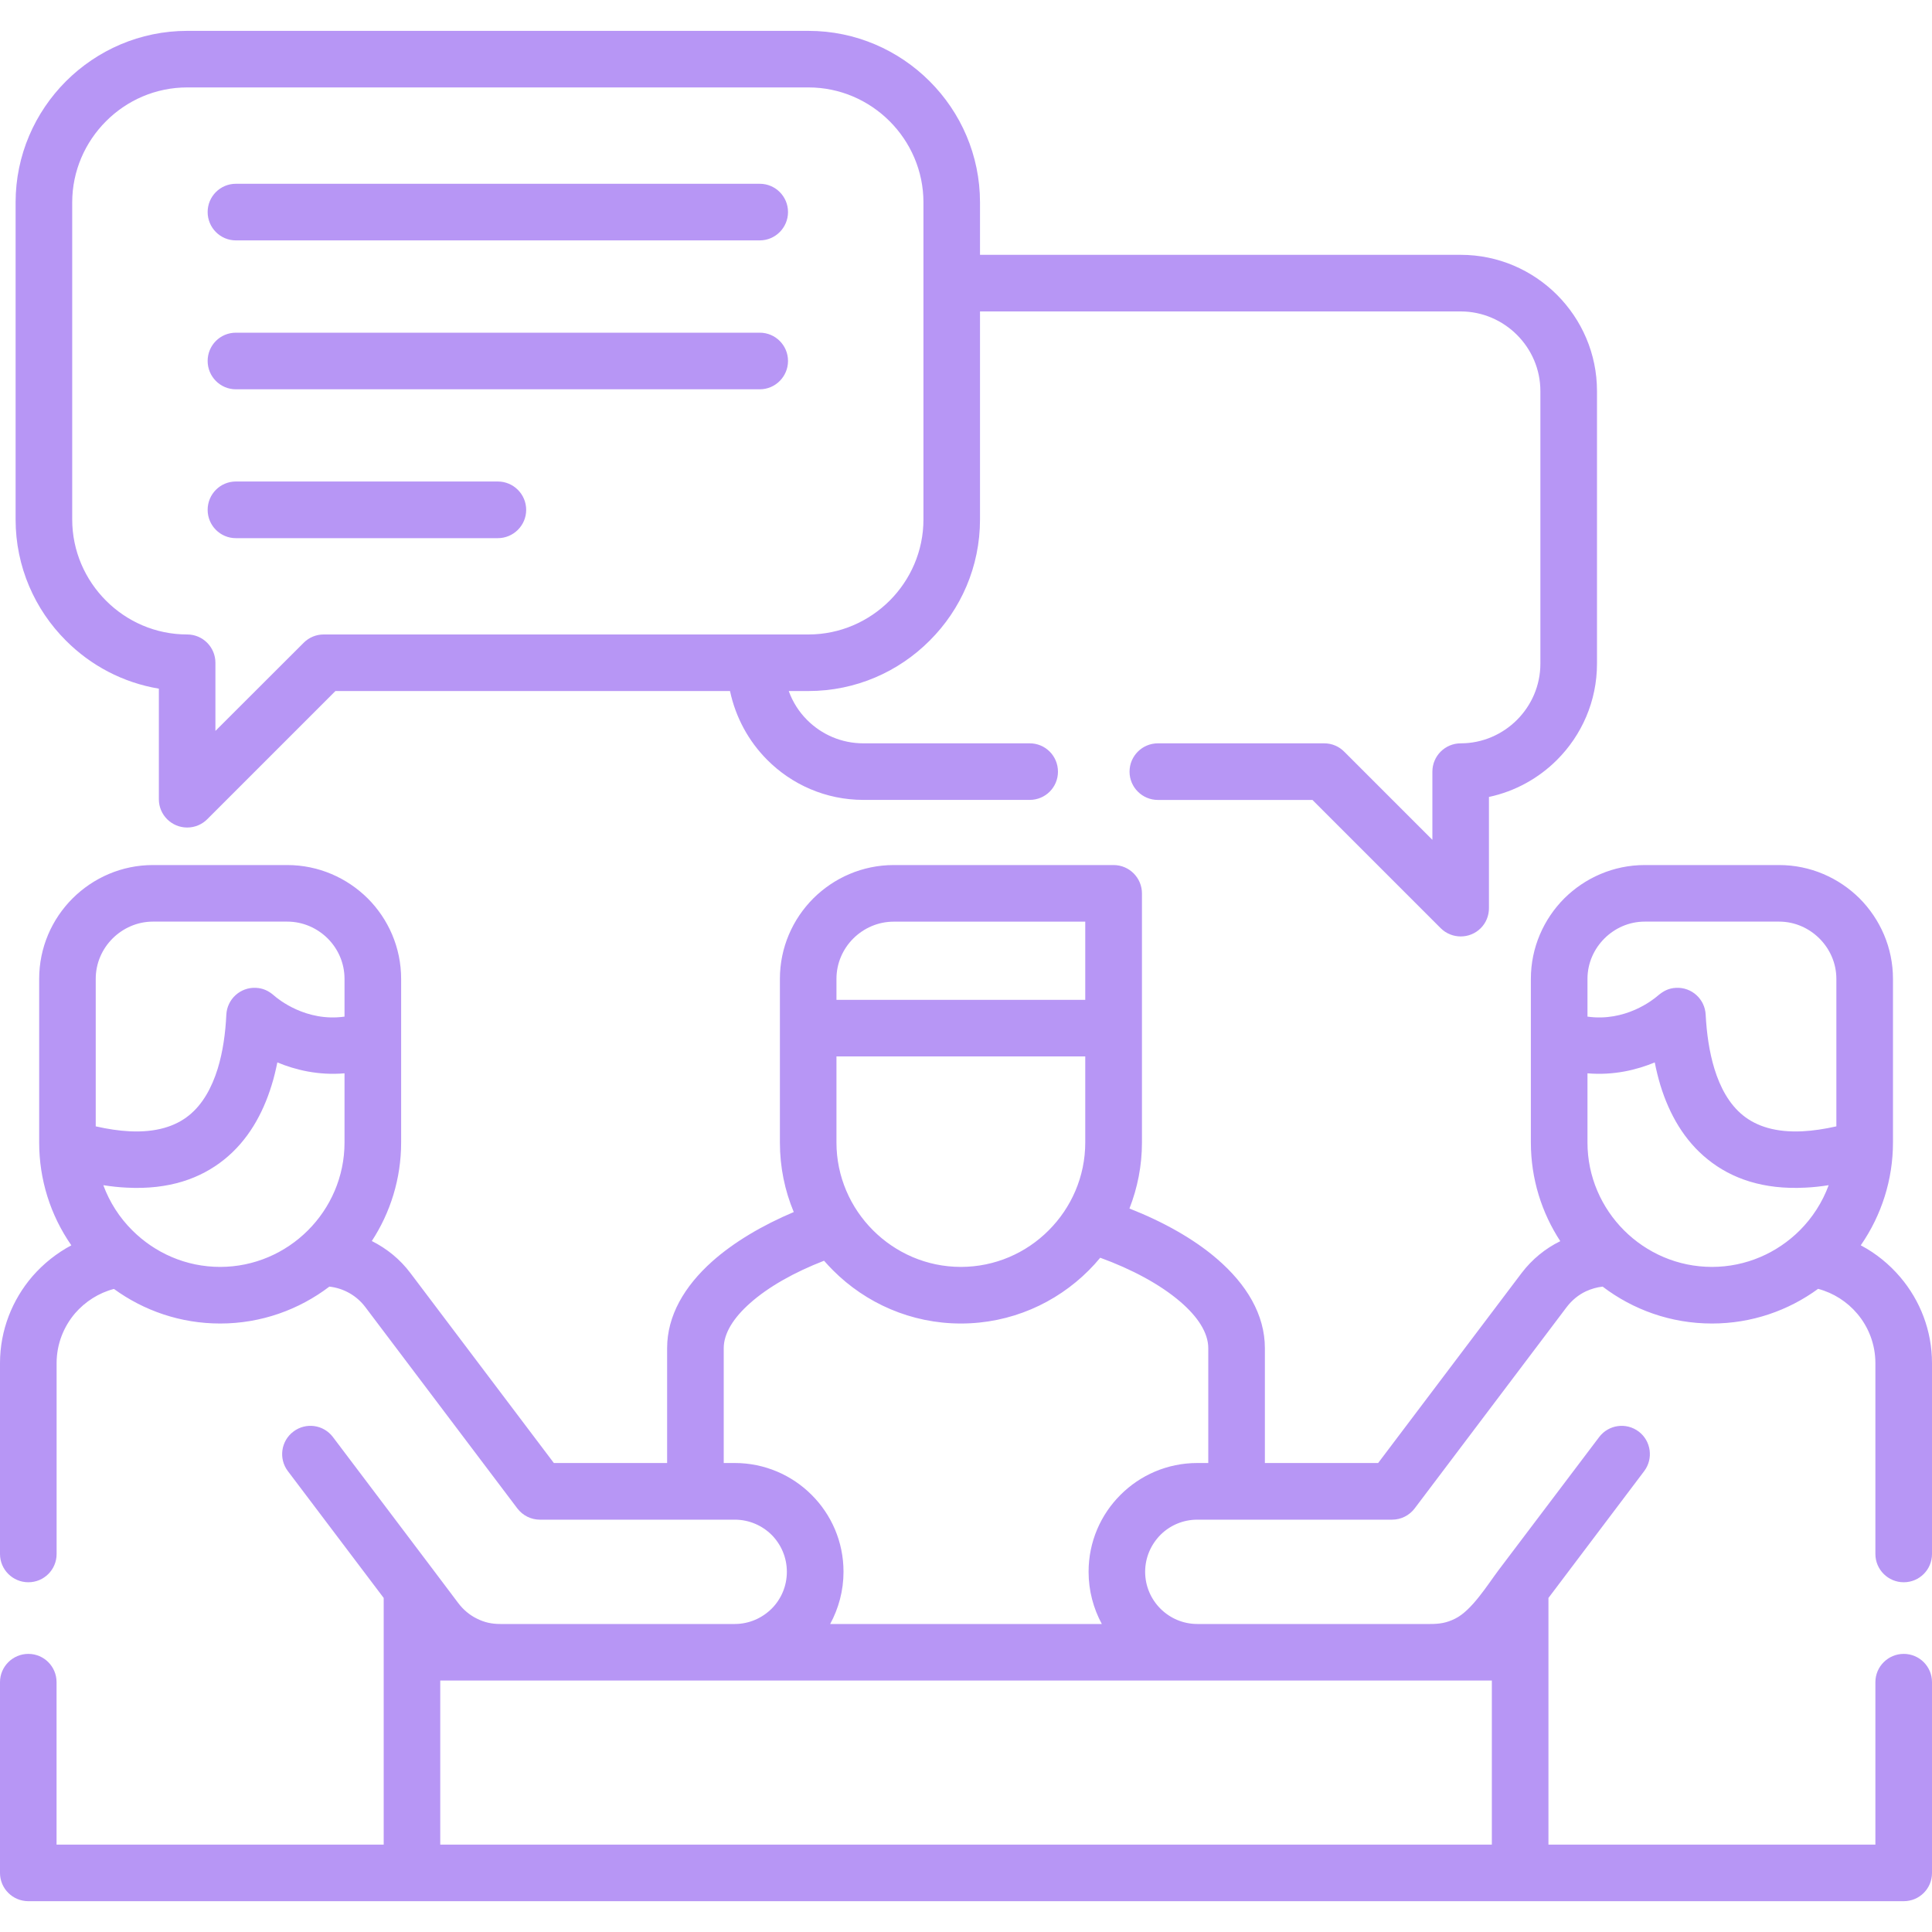 <svg width="40" height="40" viewBox="0 0 40 40" fill="none" xmlns="http://www.w3.org/2000/svg">
<path d="M2.139 24.538C2.27 24.893 2.476 25.212 2.739 25.473C3.207 25.94 3.849 26.23 4.558 26.23C5.264 26.23 5.909 25.94 6.376 25.473C6.843 25.006 7.133 24.361 7.133 23.655V22.222C6.591 22.268 6.114 22.151 5.742 21.996C5.709 22.158 5.672 22.315 5.623 22.47C5.439 23.068 5.131 23.613 4.644 24.005C4.15 24.403 3.495 24.634 2.626 24.589C2.471 24.582 2.31 24.565 2.139 24.538ZM17.318 20.701H22.469V19.082H18.503C18.177 19.082 17.881 19.217 17.666 19.431C17.451 19.646 17.318 19.941 17.318 20.266V20.701ZM22.469 21.872H17.318V23.655C17.318 24.361 17.608 25.006 18.076 25.473C18.543 25.94 19.187 26.23 19.894 26.23C20.602 26.23 21.247 25.94 21.712 25.473C22.179 25.006 22.469 24.361 22.469 23.655V21.872H22.469ZM38.525 25.783C38.84 25.949 39.116 26.175 39.344 26.443C39.754 26.926 40 27.548 40 28.223V32.174C40 32.497 39.739 32.759 39.415 32.759C39.092 32.759 38.828 32.497 38.828 32.174V28.223C38.828 27.834 38.687 27.475 38.452 27.198C38.244 26.952 37.963 26.77 37.642 26.684C37.024 27.136 36.264 27.402 35.445 27.402C34.596 27.402 33.812 27.118 33.181 26.638C33.062 26.651 32.947 26.684 32.836 26.735C32.685 26.806 32.548 26.915 32.437 27.061L29.29 31.229C29.18 31.375 29.007 31.463 28.823 31.463H24.79C24.491 31.463 24.221 31.583 24.026 31.778C23.831 31.975 23.709 32.245 23.709 32.542C23.709 32.841 23.831 33.111 24.026 33.306C24.221 33.501 24.491 33.623 24.79 33.623H29.607C29.8 33.623 29.948 33.603 30.132 33.51C30.473 33.339 30.792 32.821 31.024 32.511L33.108 29.754C33.303 29.495 33.669 29.444 33.928 29.639C34.184 29.833 34.235 30.201 34.041 30.458L32.059 33.084V38.191H38.828V34.827C38.828 34.504 39.092 34.242 39.415 34.242C39.739 34.242 40 34.504 40 34.827V38.778C40 39.101 39.739 39.362 39.415 39.362C26.471 39.362 13.529 39.362 0.587 39.362C0.264 39.362 0 39.101 0 38.778V34.827C0 34.504 0.264 34.242 0.587 34.242C0.91 34.242 1.171 34.504 1.171 34.827V38.191H7.944V33.084L5.96 30.458C5.765 30.201 5.816 29.833 6.075 29.639C6.332 29.444 6.699 29.494 6.894 29.754L8.931 32.451C9.117 32.697 9.304 32.945 9.49 33.193C9.596 33.332 9.726 33.439 9.87 33.51C10.032 33.592 10.183 33.623 10.36 33.623H15.212C15.509 33.623 15.779 33.501 15.976 33.306C16.171 33.111 16.291 32.841 16.291 32.542C16.291 32.245 16.171 31.975 15.976 31.778C15.779 31.583 15.509 31.463 15.212 31.463H11.177C11 31.463 10.825 31.381 10.71 31.229L7.563 27.061C7.384 26.824 7.116 26.671 6.819 26.638C6.19 27.116 5.406 27.402 4.558 27.402C3.738 27.402 2.977 27.136 2.359 26.686C2.044 26.768 1.765 26.948 1.557 27.187C1.318 27.466 1.172 27.827 1.172 28.223V32.174C1.172 32.498 0.91 32.759 0.587 32.759C0.264 32.759 0 32.497 0 32.174V28.223C0 27.539 0.255 26.908 0.673 26.423C0.899 26.164 1.172 25.945 1.477 25.783C1.041 25.156 0.811 24.417 0.811 23.655V20.267C0.811 19.618 1.074 19.029 1.502 18.601C1.929 18.176 2.516 17.91 3.165 17.91H5.948C6.597 17.91 7.186 18.176 7.614 18.601C8.041 19.029 8.305 19.618 8.305 20.267V23.655C8.305 24.405 8.081 25.108 7.698 25.694C8.015 25.854 8.283 26.073 8.497 26.357L11.467 30.29H13.812V27.913C13.812 27.24 14.169 26.631 14.747 26.115C15.194 25.717 15.783 25.369 16.434 25.094C16.248 24.649 16.147 24.164 16.147 23.655V21.287V20.266C16.147 19.617 16.412 19.028 16.838 18.601C17.265 18.176 17.854 17.91 18.503 17.91H23.056C23.38 17.91 23.643 18.174 23.643 18.497V21.287V23.655C23.643 24.135 23.55 24.596 23.384 25.021C24.084 25.296 24.717 25.65 25.195 26.062C25.809 26.589 26.188 27.218 26.188 27.913V30.29H28.533L31.503 26.357C31.722 26.069 31.997 25.847 32.304 25.697C31.919 25.108 31.695 24.405 31.695 23.655V20.266C31.695 19.617 31.961 19.028 32.386 18.601C32.814 18.176 33.403 17.91 34.052 17.91H36.836C37.484 17.91 38.073 18.176 38.501 18.601C38.926 19.029 39.192 19.618 39.192 20.266V23.655C39.192 24.416 38.959 25.156 38.525 25.783ZM37.861 24.538C37.692 24.565 37.529 24.582 37.373 24.589C36.508 24.633 35.852 24.403 35.358 24.005C34.869 23.613 34.561 23.068 34.377 22.47C34.331 22.315 34.291 22.158 34.26 21.996C33.886 22.151 33.412 22.268 32.867 22.222V23.655C32.867 24.361 33.157 25.006 33.624 25.473C34.091 25.94 34.736 26.23 35.444 26.23C36.151 26.23 36.795 25.94 37.263 25.473C37.524 25.212 37.73 24.893 37.861 24.538ZM32.867 21.048C33.648 21.159 34.22 20.705 34.322 20.616C34.437 20.519 34.545 20.459 34.703 20.452C35.026 20.437 35.298 20.685 35.314 21.008C35.334 21.389 35.387 21.774 35.495 22.127C35.615 22.518 35.803 22.864 36.089 23.094C36.37 23.32 36.767 23.449 37.318 23.422C37.531 23.411 37.763 23.378 38.02 23.32V20.266C38.02 19.941 37.885 19.646 37.67 19.431C37.455 19.217 37.161 19.081 36.835 19.081H34.052C33.726 19.081 33.431 19.217 33.217 19.431C33.002 19.646 32.867 19.941 32.867 20.266V21.048ZM7.133 21.048V20.266C7.133 19.941 7 19.646 6.786 19.431C6.571 19.217 6.274 19.081 5.948 19.081H3.165C2.841 19.081 2.545 19.217 2.33 19.431C2.115 19.646 1.982 19.941 1.982 20.266V23.32C2.237 23.378 2.469 23.411 2.682 23.422C3.233 23.449 3.63 23.32 3.911 23.094C4.197 22.864 4.385 22.519 4.507 22.127C4.615 21.774 4.668 21.389 4.686 21.008C4.702 20.685 4.976 20.437 5.297 20.452C5.448 20.459 5.563 20.515 5.674 20.612C5.756 20.685 6.336 21.161 7.133 21.048ZM17.061 26.102C16.45 26.339 15.91 26.64 15.524 26.985C15.19 27.282 14.984 27.601 14.984 27.913V30.29H15.212C15.832 30.29 16.397 30.542 16.804 30.95C17.212 31.357 17.464 31.919 17.464 32.542C17.464 32.934 17.362 33.301 17.188 33.623H22.812C22.638 33.301 22.538 32.934 22.538 32.542C22.538 31.919 22.79 31.357 23.198 30.95C23.605 30.542 24.168 30.29 24.79 30.29H25.016V27.913C25.016 27.59 24.795 27.258 24.436 26.95C24.015 26.589 23.43 26.277 22.779 26.04C22.704 26.131 22.624 26.219 22.542 26.301C21.863 26.981 20.926 27.402 19.894 27.402C18.864 27.402 17.925 26.981 17.247 26.301C17.183 26.237 17.121 26.171 17.061 26.102ZM4.883 4.977C4.56 4.977 4.299 4.713 4.299 4.39C4.299 4.067 4.56 3.805 4.883 3.805H15.73C16.054 3.805 16.315 4.067 16.315 4.39C16.315 4.713 16.053 4.977 15.73 4.977H4.883ZM4.883 11.142C4.56 11.142 4.299 10.879 4.299 10.556C4.299 10.232 4.56 9.969 4.883 9.969H10.307C10.63 9.969 10.894 10.232 10.894 10.556C10.894 10.879 10.63 11.142 10.307 11.142H4.883ZM4.883 8.06C4.56 8.06 4.299 7.796 4.299 7.473C4.299 7.149 4.56 6.888 4.883 6.888H15.73C16.054 6.888 16.315 7.15 16.315 7.473C16.315 7.796 16.053 8.06 15.73 8.06H4.883ZM16.33 14.307C16.412 14.535 16.543 14.739 16.709 14.905C17.006 15.204 17.418 15.39 17.876 15.39H21.32C21.643 15.39 21.904 15.651 21.904 15.977C21.904 16.3 21.643 16.561 21.32 16.561H17.876C17.095 16.561 16.39 16.242 15.881 15.729C15.5 15.346 15.23 14.854 15.114 14.307H6.945L4.292 16.96C4.186 17.066 4.04 17.133 3.876 17.133C3.552 17.133 3.289 16.871 3.289 16.548V14.258C2.545 14.134 1.878 13.778 1.366 13.264C0.722 12.622 0.323 11.734 0.323 10.755V4.191C0.323 3.214 0.722 2.326 1.366 1.682C2.009 1.04 2.897 0.639 3.876 0.639H16.738C17.717 0.639 18.605 1.04 19.247 1.682C19.892 2.326 20.29 3.214 20.29 4.191V5.276H30.243C31.02 5.276 31.724 5.593 32.236 6.104C32.747 6.616 33.064 7.32 33.064 8.097V13.74C33.064 14.518 32.747 15.222 32.236 15.733C31.857 16.112 31.37 16.384 30.827 16.5V18.803C30.827 18.951 30.772 19.102 30.657 19.217C30.429 19.445 30.057 19.445 29.828 19.217L27.173 16.562H23.973C23.65 16.562 23.386 16.3 23.386 15.977C23.386 15.651 23.65 15.39 23.973 15.39H27.417C27.581 15.39 27.727 15.457 27.833 15.565L29.656 17.388V15.977C29.656 15.651 29.919 15.39 30.243 15.39C30.694 15.39 31.108 15.204 31.407 14.905C31.706 14.606 31.892 14.194 31.892 13.74V8.097C31.892 7.643 31.706 7.232 31.407 6.933C31.108 6.634 30.694 6.448 30.243 6.448H20.29V10.755C20.29 11.734 19.892 12.622 19.247 13.264C18.605 13.908 17.717 14.307 16.738 14.307H16.33V14.307ZM6.701 13.136H16.738C17.393 13.136 17.987 12.867 18.419 12.436C18.851 12.004 19.119 11.408 19.119 10.755V4.191C19.119 3.538 18.851 2.942 18.419 2.51C17.987 2.078 17.393 1.81 16.738 1.81H3.876C3.22 1.81 2.626 2.078 2.195 2.51C1.763 2.942 1.495 3.538 1.495 4.191V10.755C1.495 11.408 1.763 12.004 2.195 12.436C2.626 12.868 3.22 13.136 3.876 13.136C4.199 13.136 4.46 13.399 4.46 13.722V15.133L6.287 13.308C6.402 13.193 6.551 13.136 6.701 13.136ZM30.887 34.794H9.115V38.191H30.887V34.794H30.887Z" fill="#B796F5"/>
</svg>
